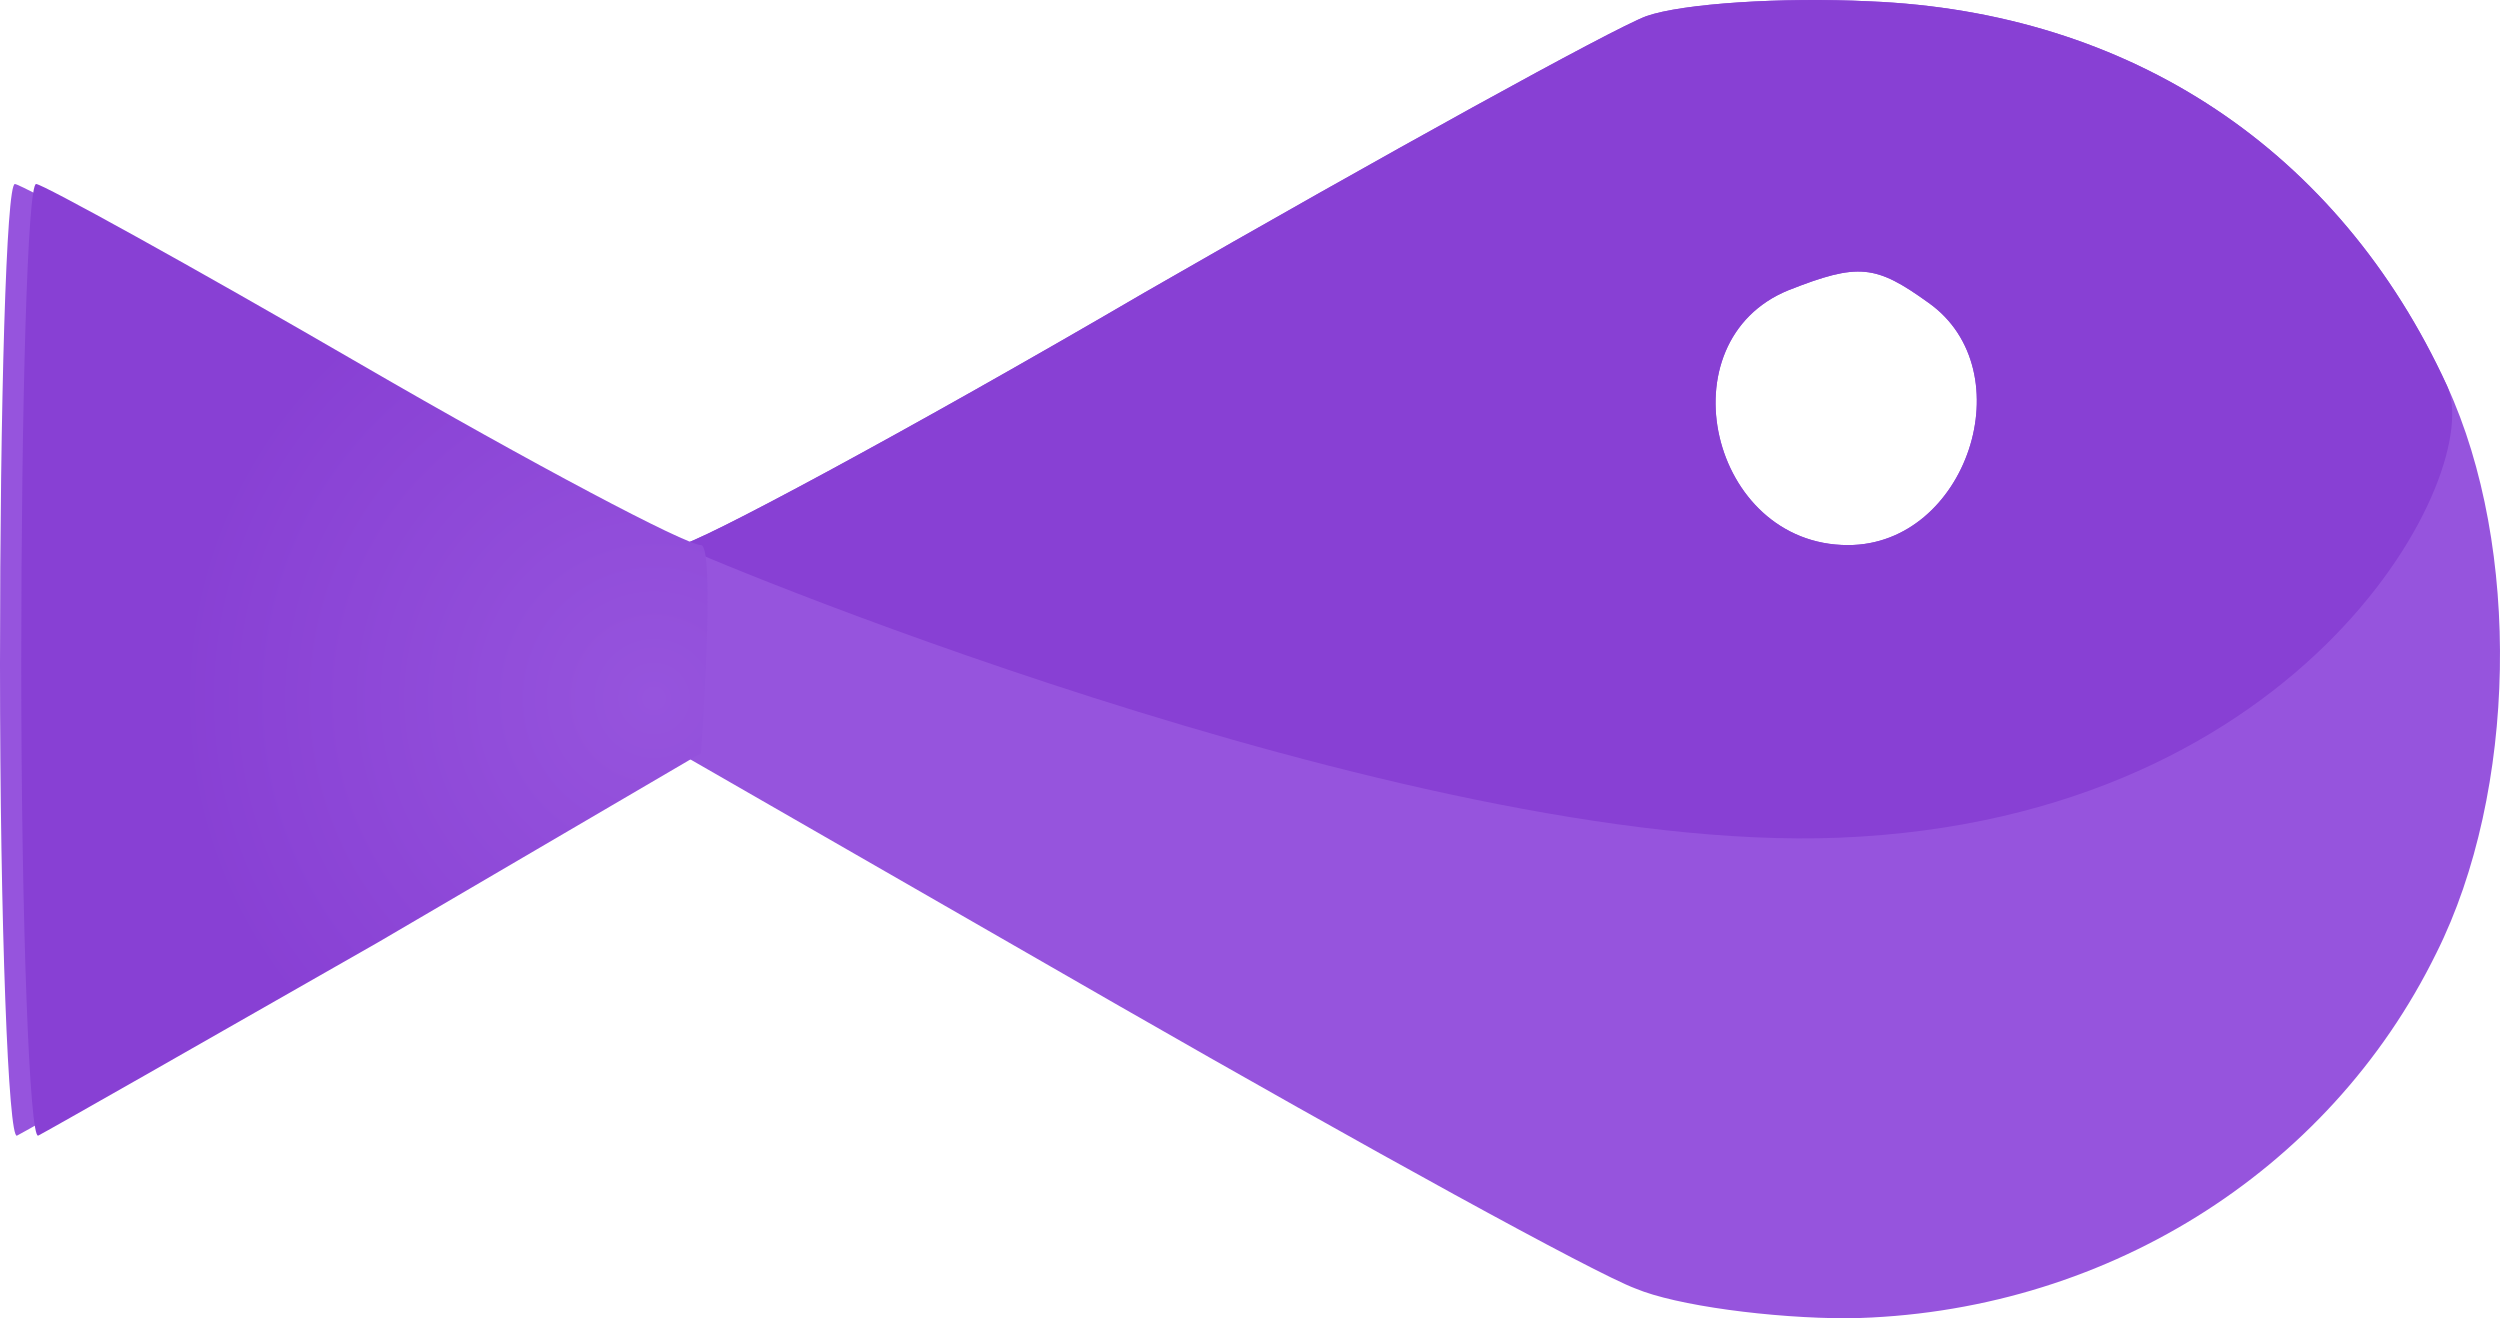 <svg version="1.1" xmlns="http://www.w3.org/2000/svg" xmlns:xlink="http://www.w3.org/1999/xlink" width="162.006" height="85.428" viewBox="0,0,162.006,85.428"><defs><radialGradient cx="201.383" cy="182.546" r="30.836" gradientUnits="userSpaceOnUse" id="color-1"><stop offset="0" stop-color="#9654dd"/><stop offset="1" stop-color="#8840d4"/></radialGradient></defs><g transform="translate(-158.997,-137.286)"><g data-paper-data="{&quot;isPaintingLayer&quot;:true}" fill-rule="nonzero" stroke="none" stroke-width="1" stroke-linecap="butt" stroke-linejoin="miter" stroke-miterlimit="10" stroke-dasharray="" stroke-dashoffset="0" style="mix-blend-mode: normal"><g><path d="M280.129,137.371c16.931,0.688 30.421,9.636 37.441,24.915c4.818,10.461 4.542,26.291 -0.688,36.753c-7.02,14.316 -21.749,23.401 -38.129,23.676c-4.955,0 -11.15,-0.826 -13.765,-1.927c-2.615,-0.964 -17.619,-9.223 -33.449,-18.307l-28.494,-16.38l-20.923,12.251c-11.563,6.607 -21.473,12.251 -22.024,12.526c-0.551,0.275 -1.101,-13.49 -1.101,-30.558c0,-17.069 0.413,-31.109 0.964,-31.109c0.413,0 9.911,5.231 21.06,11.7c11.15,6.47 21.06,11.7 22.024,11.7c0.964,0 14.591,-7.295 30.145,-16.38c15.554,-8.947 30.283,-17.069 32.485,-17.895c2.34,-0.826 8.81,-1.239 14.453,-0.964zM274.899,156.091c-8.121,3.304 -5.093,16.518 3.854,16.518c7.708,0 11.425,-11.287 5.231,-15.692c-3.441,-2.478 -4.542,-2.615 -9.085,-0.826z" fill="#9654dd"/><path d="M280.129,137.371c16.931,0.688 30.421,9.636 37.441,24.915c2.509,5.447 -8.857,28.07 -39.412,29.286c-28.127,1.119 -75.575,-18.962 -75.113,-18.962c0.964,0 14.591,-7.295 30.145,-16.38c15.554,-8.947 30.283,-17.069 32.485,-17.895c2.34,-0.826 8.81,-1.239 14.453,-0.964zM274.899,156.091c-8.121,3.304 -5.093,16.518 3.854,16.518c7.708,0 11.425,-11.287 5.231,-15.692c-3.441,-2.478 -4.542,-2.615 -9.085,-0.826z" fill="#8840d4"/><path d="M204.422,186.099l-20.923,12.251c-11.563,6.607 -21.473,12.251 -22.024,12.526c-0.551,0.275 -1.101,-13.49 -1.101,-30.558c0,-17.069 0.413,-31.109 0.964,-31.109c0.413,0 9.911,5.231 21.06,11.7c11.15,6.47 21.06,11.7 22.024,11.7c0.964,0 0,13.49 0,13.49z" fill="url(#color-1)"/></g></g></g></svg>